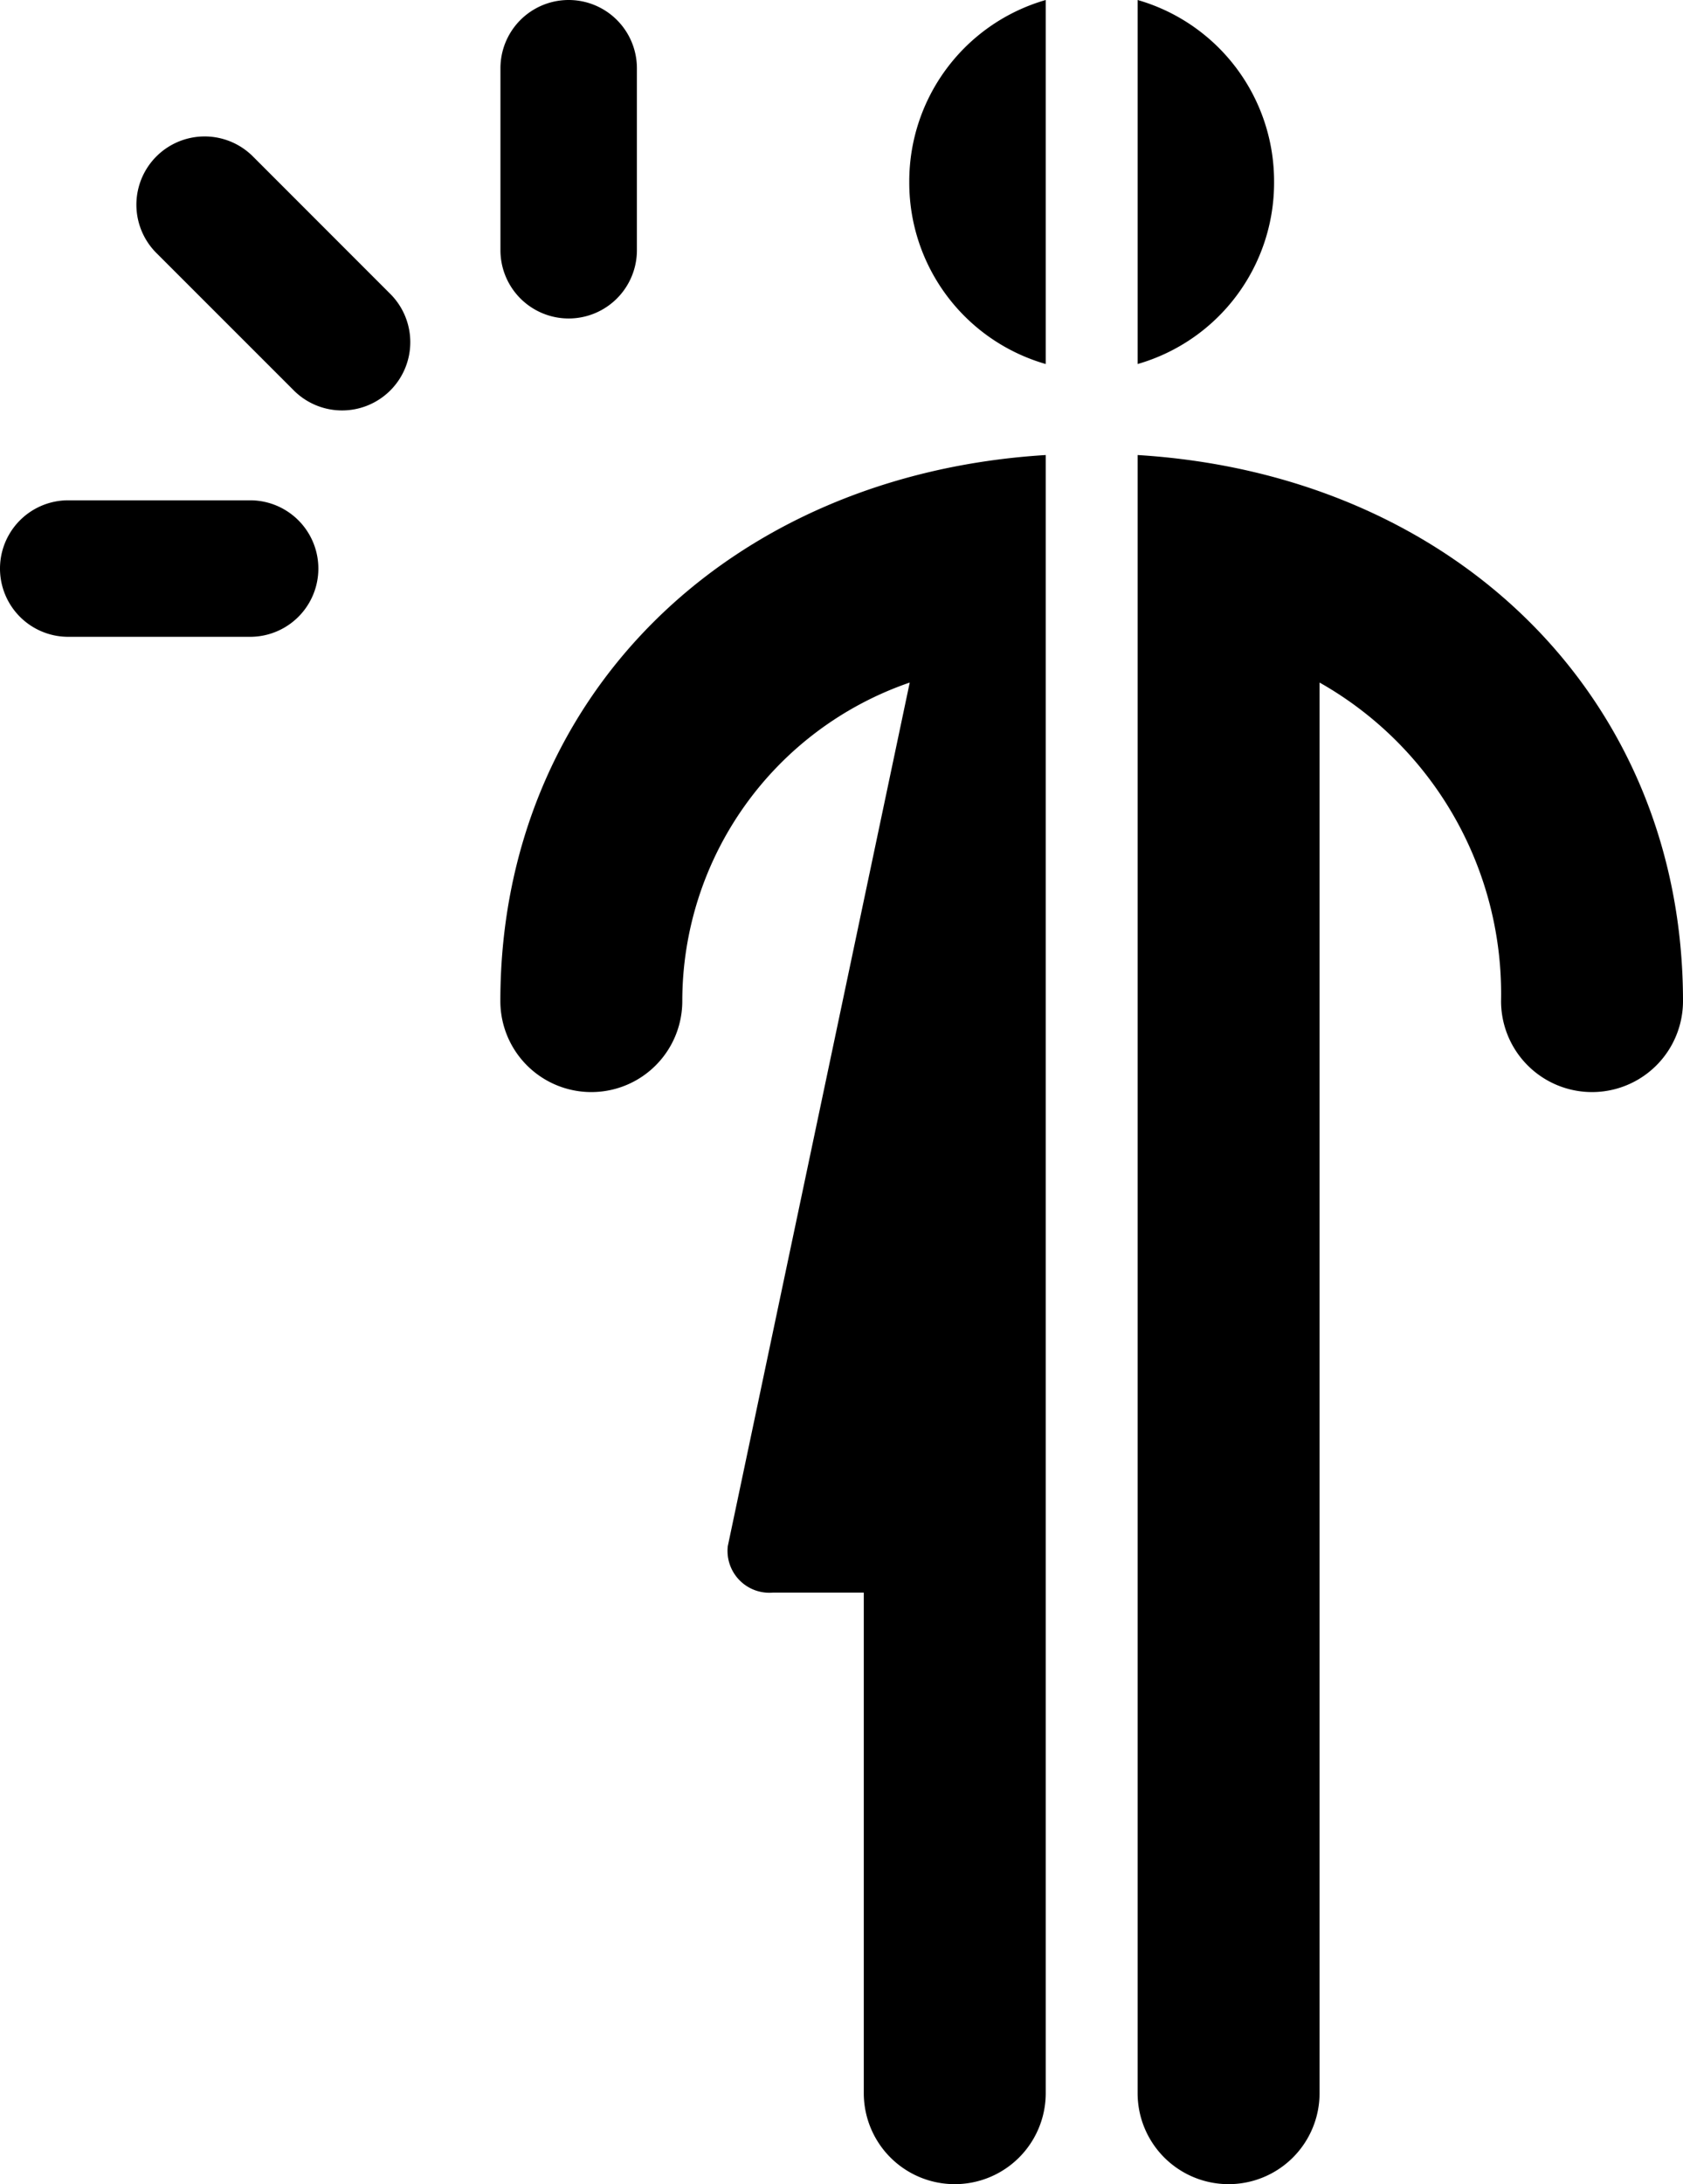 <svg xmlns="http://www.w3.org/2000/svg" viewBox="0 0 37 48"><defs><style>.cls-1{fill:black;}</style></defs><title>Asset 963</title><g id="Layer_2" data-name="Layer 2"><g id="Icons"><path class="cls-1" d="M12.502,6.999a1.5,1.5,0,0,0,1.5-1.5V1.5a1.5,1.5,0,0,0-3,0V5.499A1.5,1.5,0,0,0,12.502,6.999Z"/><path class="cls-1" d="M5.499,10.995H1.5a1.5,1.5,0,0,0,0,3H5.499a1.5,1.5,0,0,0,0-3Z"/><path class="cls-1" d="M5.56,3.438A1.5,1.5,0,0,0,3.438,5.56L6.441,8.562A1.5,1.5,0,1,0,8.562,6.441Z"/><path class="cls-1" d="M11,22a2,2,0,0,0,4,0,7.404,7.404,0,0,1,5-7L16,33.98A.92.92,0,0,0,16.99,35h2V46a2,2,0,0,0,4,0V10C15.98,10.43,11,15.36,11,22Z"/><path class="cls-1" d="M19.99,4a4.145,4.145,0,0,0,3,4V0A4.145,4.145,0,0,0,19.99,4Z"/><path class="cls-1" d="M25.01,10V46a2,2,0,0,0,4,0V15A7.857,7.857,0,0,1,33,22a2,2,0,0,0,4,0C37,15.36,32.01,10.43,25.01,10Z"/><path class="cls-1" d="M28.01,4a4.145,4.145,0,0,0-3-4V8A4.145,4.145,0,0,0,28.01,4Z"/></g></g></svg>
